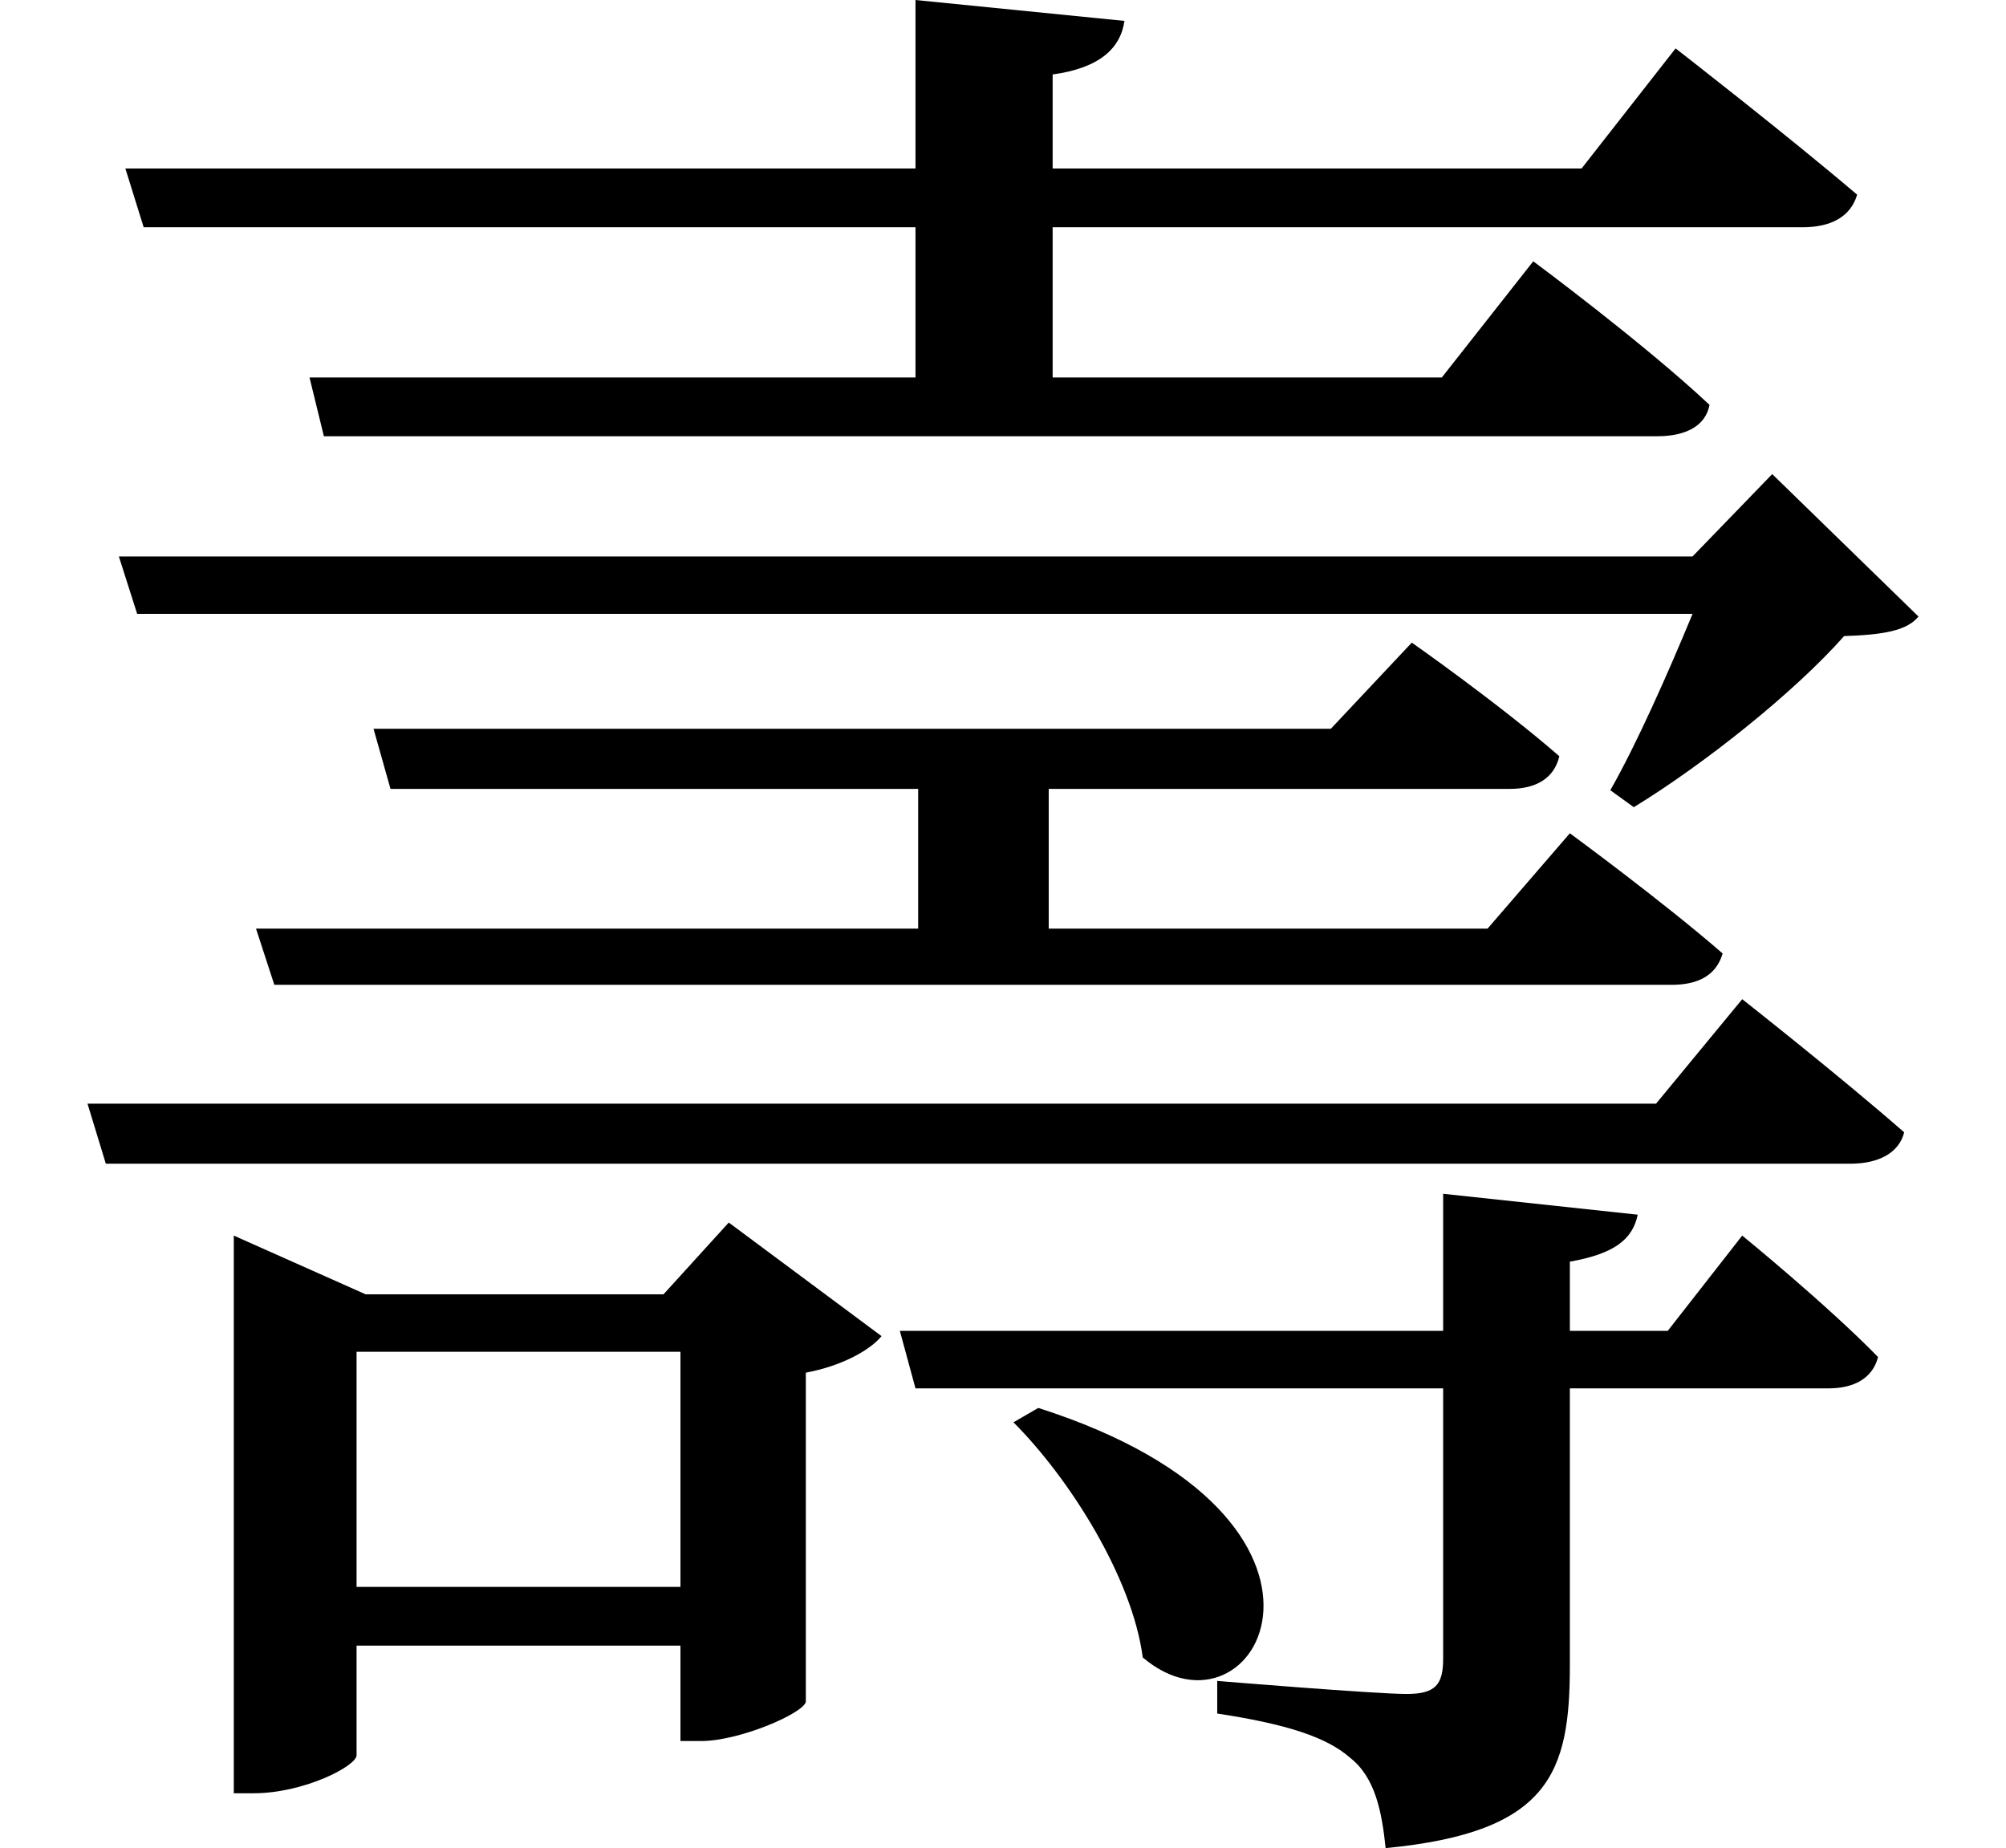<svg height="22.109" viewBox="0 0 24 22.109" width="24" xmlns="http://www.w3.org/2000/svg">
<path d="M1.203,6.984 L1.422,6.266 L22.297,6.266 C22.625,6.266 22.875,6.391 22.938,6.641 C22.172,7.312 21,8.234 21,8.234 L19.969,6.984 Z M12.578,3.344 L12.281,3.172 C12.953,2.5 13.703,1.312 13.828,0.359 C15.188,-0.797 16.734,2.016 12.578,3.344 Z M3.219,9.078 L3.438,8.406 L20.156,8.406 C20.469,8.406 20.688,8.516 20.766,8.781 C20.047,9.406 18.938,10.219 18.938,10.219 L17.953,9.078 L12.703,9.078 L12.703,10.75 L18.219,10.75 C18.531,10.75 18.75,10.875 18.812,11.141 C18.094,11.766 17.047,12.5 17.047,12.5 L16.078,11.469 L4.625,11.469 L4.828,10.75 L11.141,10.75 L11.141,9.078 Z M17.422,5.906 L17.422,4.266 L10.922,4.266 L11.109,3.578 L17.422,3.578 L17.422,0.344 C17.422,0.031 17.328,-0.078 16.984,-0.078 C16.609,-0.078 14.719,0.078 14.719,0.078 L14.719,-0.312 C15.547,-0.438 16.031,-0.594 16.312,-0.844 C16.609,-1.078 16.688,-1.484 16.734,-1.922 C18.703,-1.734 18.938,-1.016 18.938,0.266 L18.938,3.578 L22.031,3.578 C22.344,3.578 22.562,3.703 22.625,3.953 C22.016,4.578 21,5.406 21,5.406 L20.109,4.266 L18.938,4.266 L18.938,5.094 C19.469,5.188 19.688,5.359 19.75,5.656 Z M1.578,13.531 L1.797,12.844 L20.406,12.844 C20.109,12.125 19.734,11.281 19.422,10.734 L19.703,10.531 C20.547,11.047 21.625,11.906 22.219,12.578 C22.688,12.594 22.969,12.641 23.109,12.812 L21.359,14.516 L20.406,13.531 Z M11.109,20.188 L11.109,18.172 L1.656,18.172 L1.875,17.469 L11.109,17.469 L11.109,15.672 L3.859,15.672 L4.031,14.969 L19.984,14.969 C20.328,14.969 20.562,15.094 20.609,15.344 C19.828,16.078 18.5,17.062 18.5,17.062 L17.406,15.672 L12.75,15.672 L12.75,17.469 L21.719,17.469 C22.062,17.469 22.297,17.594 22.375,17.859 C21.531,18.578 20.203,19.609 20.203,19.609 L19.078,18.172 L12.75,18.172 L12.75,19.297 C13.312,19.375 13.562,19.609 13.609,19.938 Z M2.953,4.703 L2.953,-1.266 L3.188,-1.266 C3.797,-1.266 4.422,-0.938 4.422,-0.812 L4.422,0.5 L8.297,0.5 L8.297,-0.641 L8.547,-0.641 C9,-0.641 9.766,-0.312 9.797,-0.172 L9.797,3.766 C10.219,3.844 10.562,4.031 10.703,4.203 L8.875,5.562 L8.094,4.703 L4.531,4.703 L2.953,5.406 Z M4.422,1.203 L4.422,4.016 L8.297,4.016 L8.297,1.203 Z" transform="translate(-0.156, 20.188) scale(1, -1)"/>
</svg>